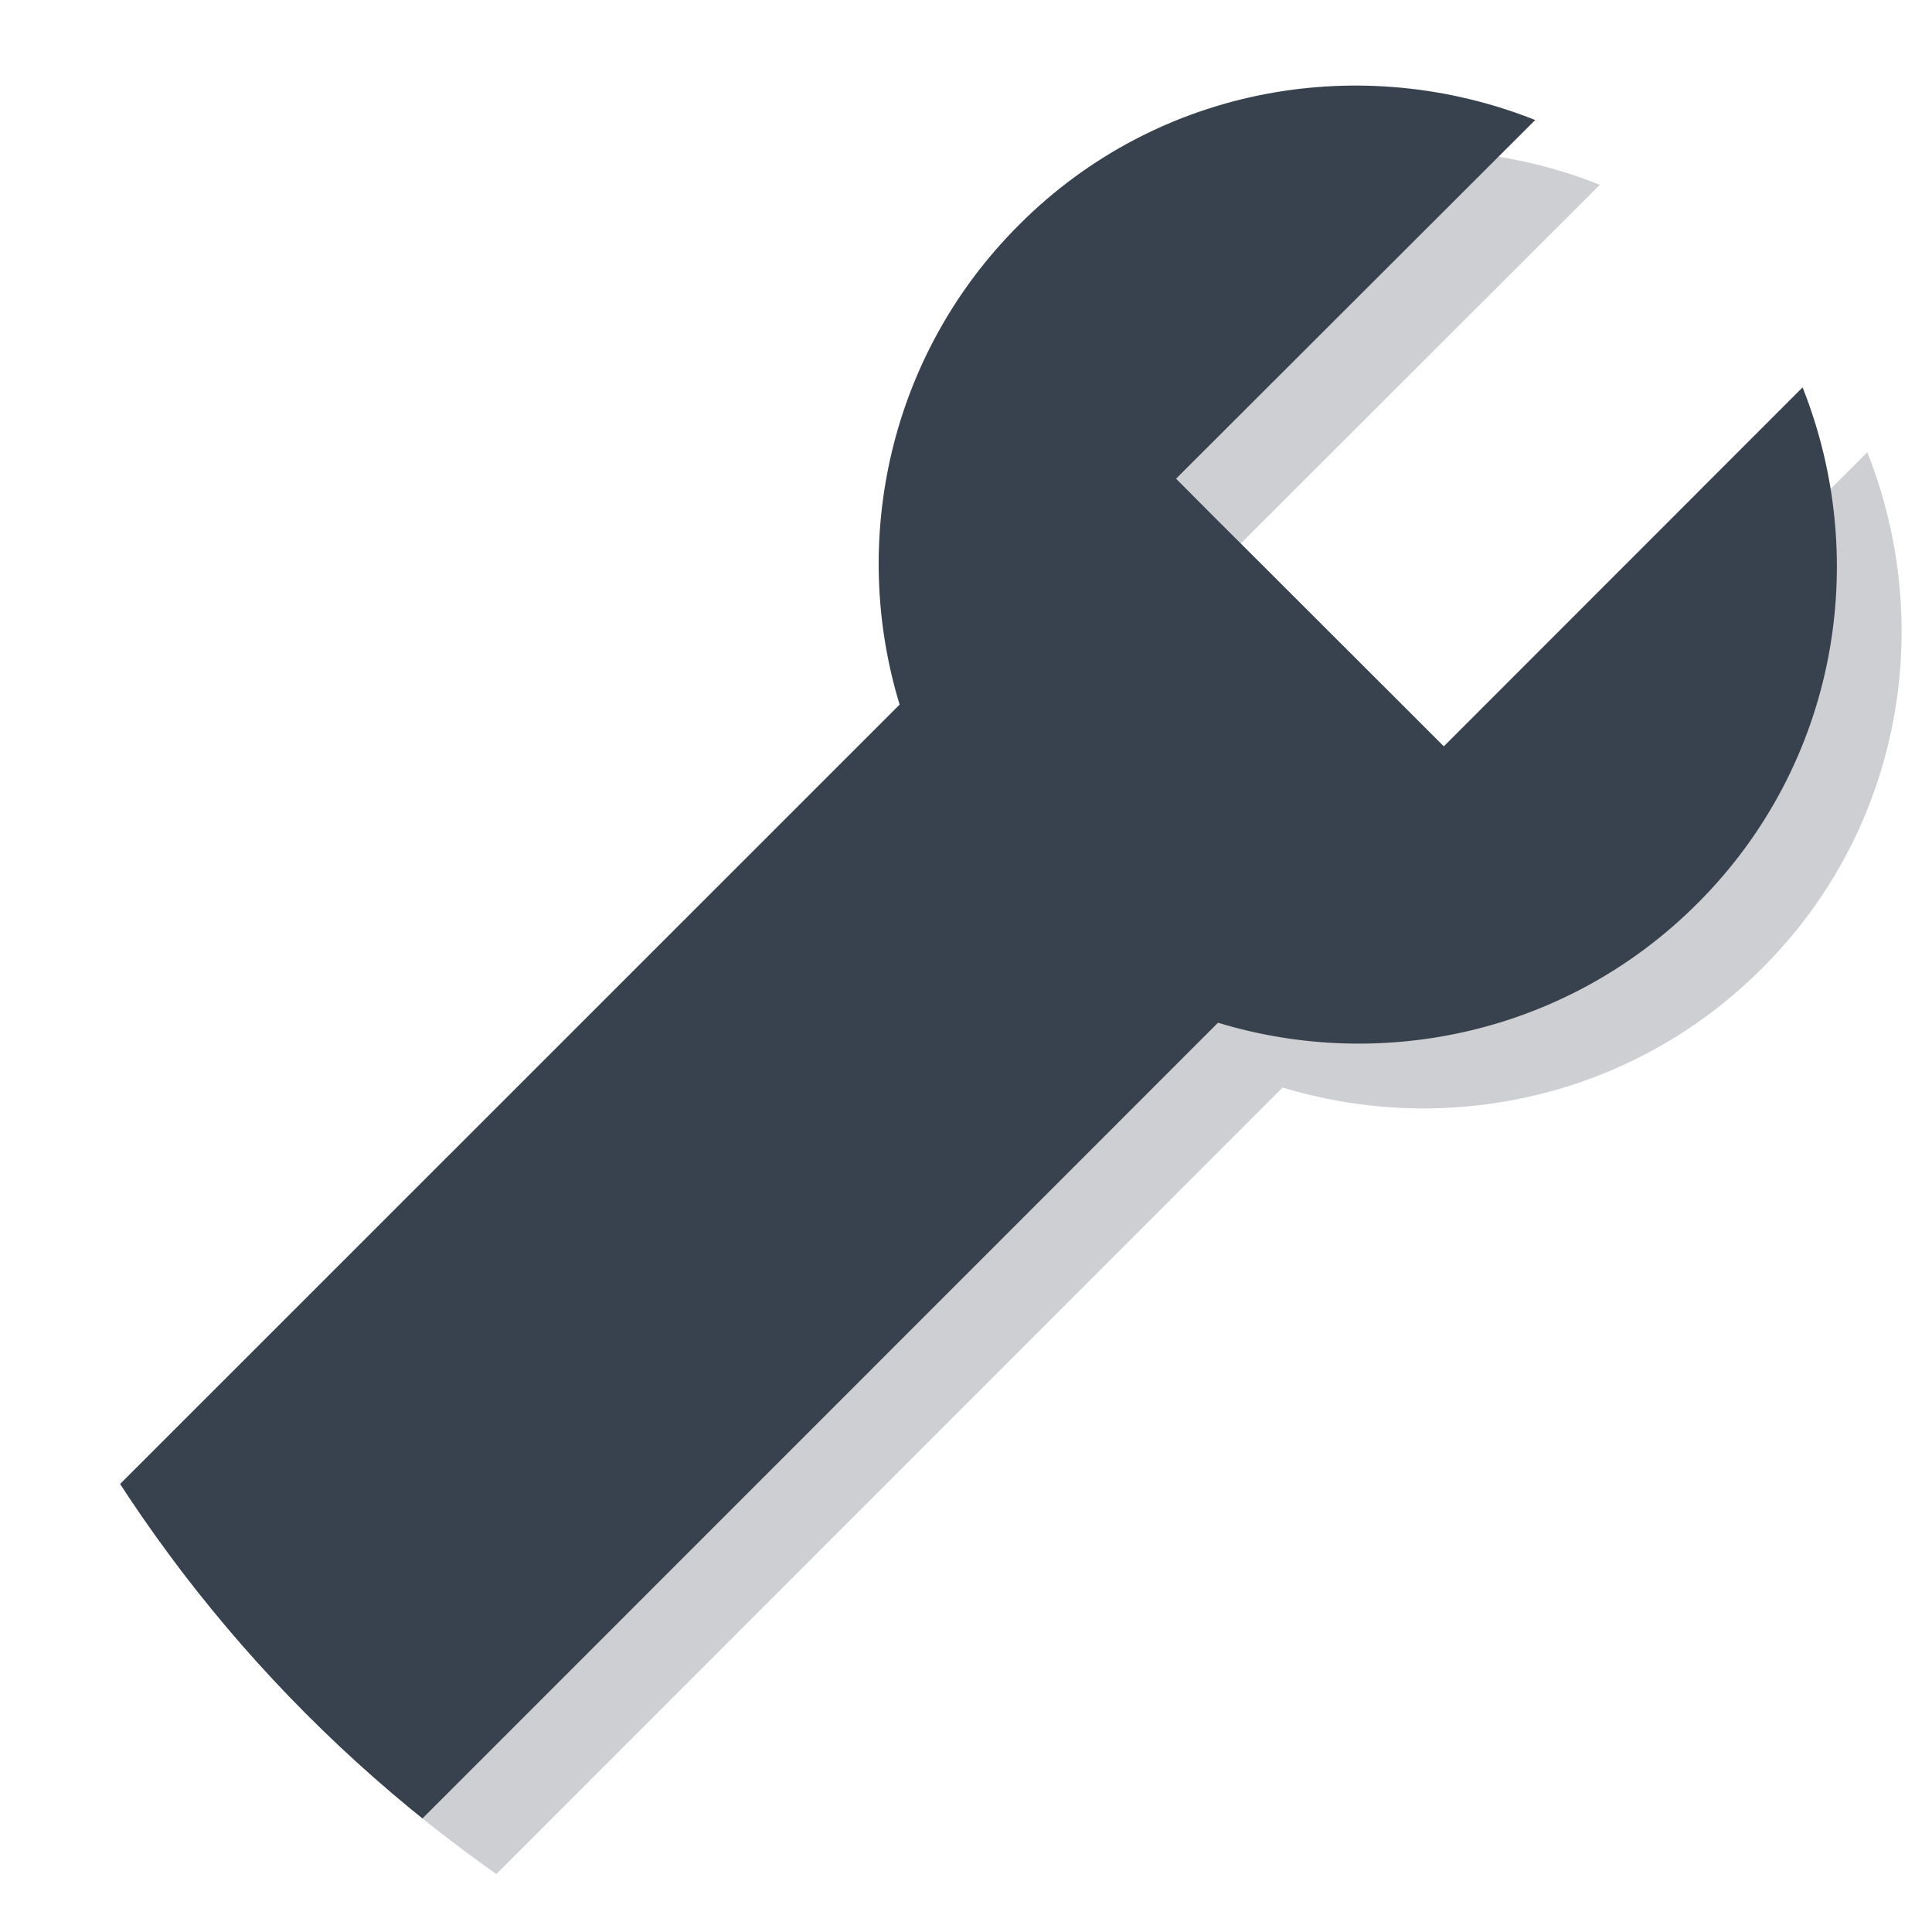 <?xml version="1.0" encoding="utf-8"?>
<!-- Generator: Adobe Illustrator 14.0.0, SVG Export Plug-In . SVG Version: 6.00 Build 43363)  -->
<!DOCTYPE svg PUBLIC "-//W3C//DTD SVG 1.1//EN" "http://www.w3.org/Graphics/SVG/1.1/DTD/svg11.dtd">
<svg version="1.1" id="图层_1" xmlns="http://www.w3.org/2000/svg" xmlns:xlink="http://www.w3.org/1999/xlink" x="0px" y="0px"
	 width="44.667px" height="44.667px" viewBox="0 0 44.667 44.667" enable-background="new 0 0 44.667 44.667" xml:space="preserve">
<g>
	<g>
		<g>
			<g>
				<defs>
					<circle id="SVGID_1_" cx="30.527" cy="16.244" r="33.113"/>
				</defs>
				<clipPath id="SVGID_2_">
					<use xlink:href="#SVGID_1_"  overflow="visible"/>
				</clipPath>
				<path opacity="0.25" clip-path="url(#SVGID_2_)" fill="#38424E" enable-background="new    " d="M43.171,10.456l-8.295,8.299
					l-0.764-0.768l-4.658-4.654l-0.768-0.767l8.301-8.294c-3.986-1.587-8.703-0.807-11.932,2.425
					c-3.004,2.999-3.917,7.298-2.76,11.091L3.366,36.718c-0.247,0.248-0.247,0.65,0,0.896l6.462,6.465
					c0.247,0.242,0.646,0.242,0.896,0l18.93-18.936c3.797,1.154,8.094,0.244,11.092-2.764
					C43.974,19.155,44.757,14.444,43.171,10.456z"/>
			</g>
		</g>
	</g>
	<g>
		<g>
			<g>
				<defs>
					<circle id="SVGID_3_" cx="30.527" cy="16.244" r="33.113"/>
				</defs>
				<clipPath id="SVGID_4_">
					<use xlink:href="#SVGID_3_"  overflow="visible"/>
				</clipPath>
				<path clip-path="url(#SVGID_4_)" fill="#38424E" d="M41.675,8.956l-8.295,8.299l-0.768-0.768l-4.658-4.652l-0.764-0.768
					l8.303-8.292c-3.986-1.588-8.705-0.812-11.932,2.422c-3.005,3-3.919,7.298-2.762,11.093L1.867,35.218
					c-0.244,0.25-0.244,0.652,0,0.9l6.463,6.465c0.246,0.242,0.647,0.242,0.896,0l18.934-18.938
					c3.793,1.154,8.088,0.244,11.088-2.762C42.476,17.657,43.261,12.945,41.675,8.956z"/>
			</g>
		</g>
	</g>
</g>
</svg>
